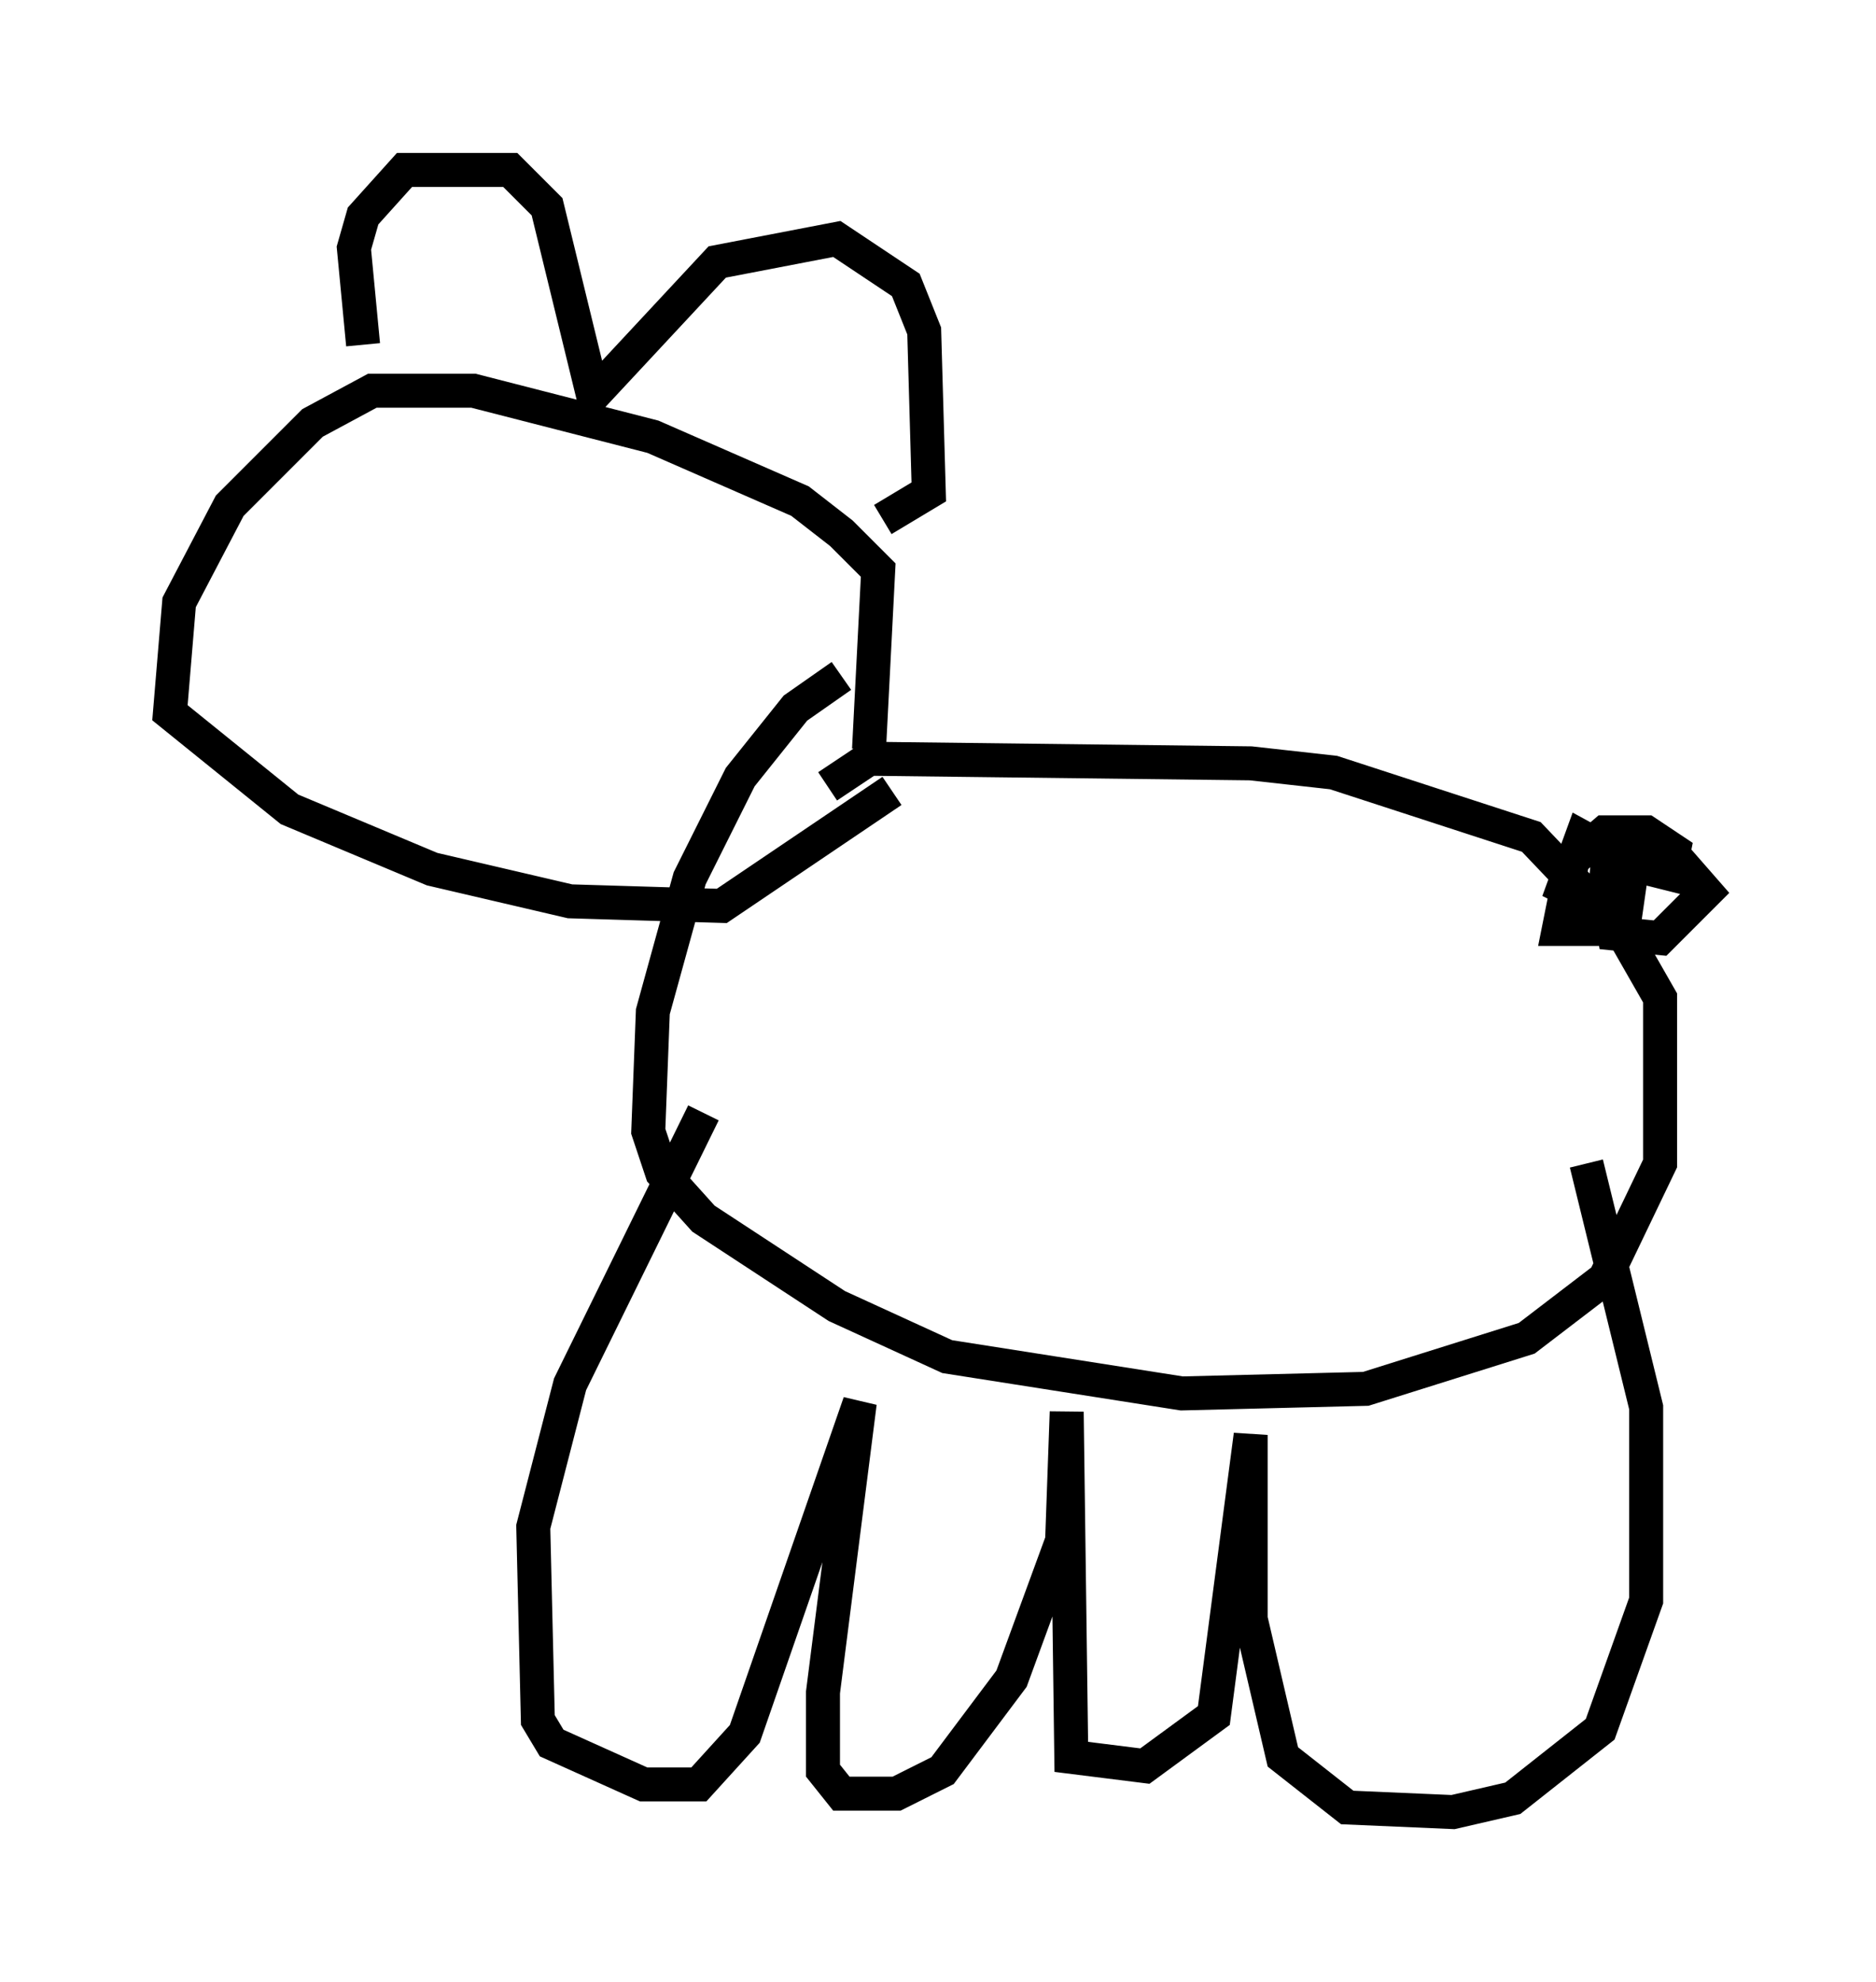 <?xml version="1.0" encoding="utf-8" ?>
<svg baseProfile="full" height="58.308" version="1.1" width="55.196" xmlns="http://www.w3.org/2000/svg" xmlns:ev="http://www.w3.org/2001/xml-events" xmlns:xlink="http://www.w3.org/1999/xlink"><defs /><rect fill="white" height="58.308" width="55.196" x="0" y="0" /><path d="M28.41, 19.885 m-3.654, 0.0 l-1.353, 0.947 -1.624, 2.03 l-1.488, 2.977 -1.083, 3.924 l-0.135, 3.518 0.406, 1.218 l1.218, 1.353 3.924, 2.571 l3.248, 1.488 6.901, 1.083 l5.413, -0.135 4.736, -1.488 l2.3, -1.759 1.624, -3.383 l0.0, -4.871 -1.083, -1.894 l-2.706, -2.842 -5.819, -1.894 l-2.436, -0.271 -11.231, -0.135 l-1.218, 0.812 m23.139, 2.165 l1.624, 0.406 0.135, -0.677 l-0.812, -0.541 -1.218, 0.0 l-0.947, 0.812 -0.406, 2.03 l1.894, 0.0 0.271, -1.894 l-1.488, -0.812 -0.541, 1.488 l0.812, 0.406 0.947, -0.271 l0.135, -0.812 -0.677, 0.541 l0.271, 1.488 1.353, 0.135 l1.353, -1.353 -0.947, -1.083 l-1.894, -0.271 -0.271, 2.706 m-21.515, -5.548 l0.271, -5.277 -1.083, -1.083 l-1.218, -0.947 -4.33, -1.894 l-5.277, -1.353 -2.977, 0.0 l-1.759, 0.947 -2.436, 2.436 l-1.488, 2.842 -0.271, 3.248 l3.518, 2.842 4.195, 1.759 l4.059, 0.947 4.465, 0.135 l5.007, -3.383 m-15.561, -13.126 l-0.271, -2.842 0.271, -0.947 l1.218, -1.353 3.112, 0.0 l1.083, 1.083 1.353, 5.548 l3.654, -3.924 3.518, -0.677 l2.03, 1.353 0.541, 1.353 l0.135, 4.736 -1.353, 0.812 m-5.277, 17.456 l-3.924, 7.984 -1.083, 4.195 l0.135, 5.683 0.406, 0.677 l2.706, 1.218 1.624, 0.0 l1.353, -1.488 3.383, -9.743 l-1.083, 8.525 0.0, 2.3 l0.541, 0.677 1.624, 0.0 l1.353, -0.677 2.03, -2.706 l1.488, -4.059 0.135, -3.789 l0.135, 10.149 2.165, 0.271 l2.03, -1.488 1.083, -8.254 l0.0, 5.413 0.947, 4.059 l1.894, 1.488 3.112, 0.135 l1.759, -0.406 2.571, -2.03 l1.353, -3.789 0.0, -5.683 l-1.759, -7.172 " fill="none" stroke="black" stroke-width="1" /></svg>